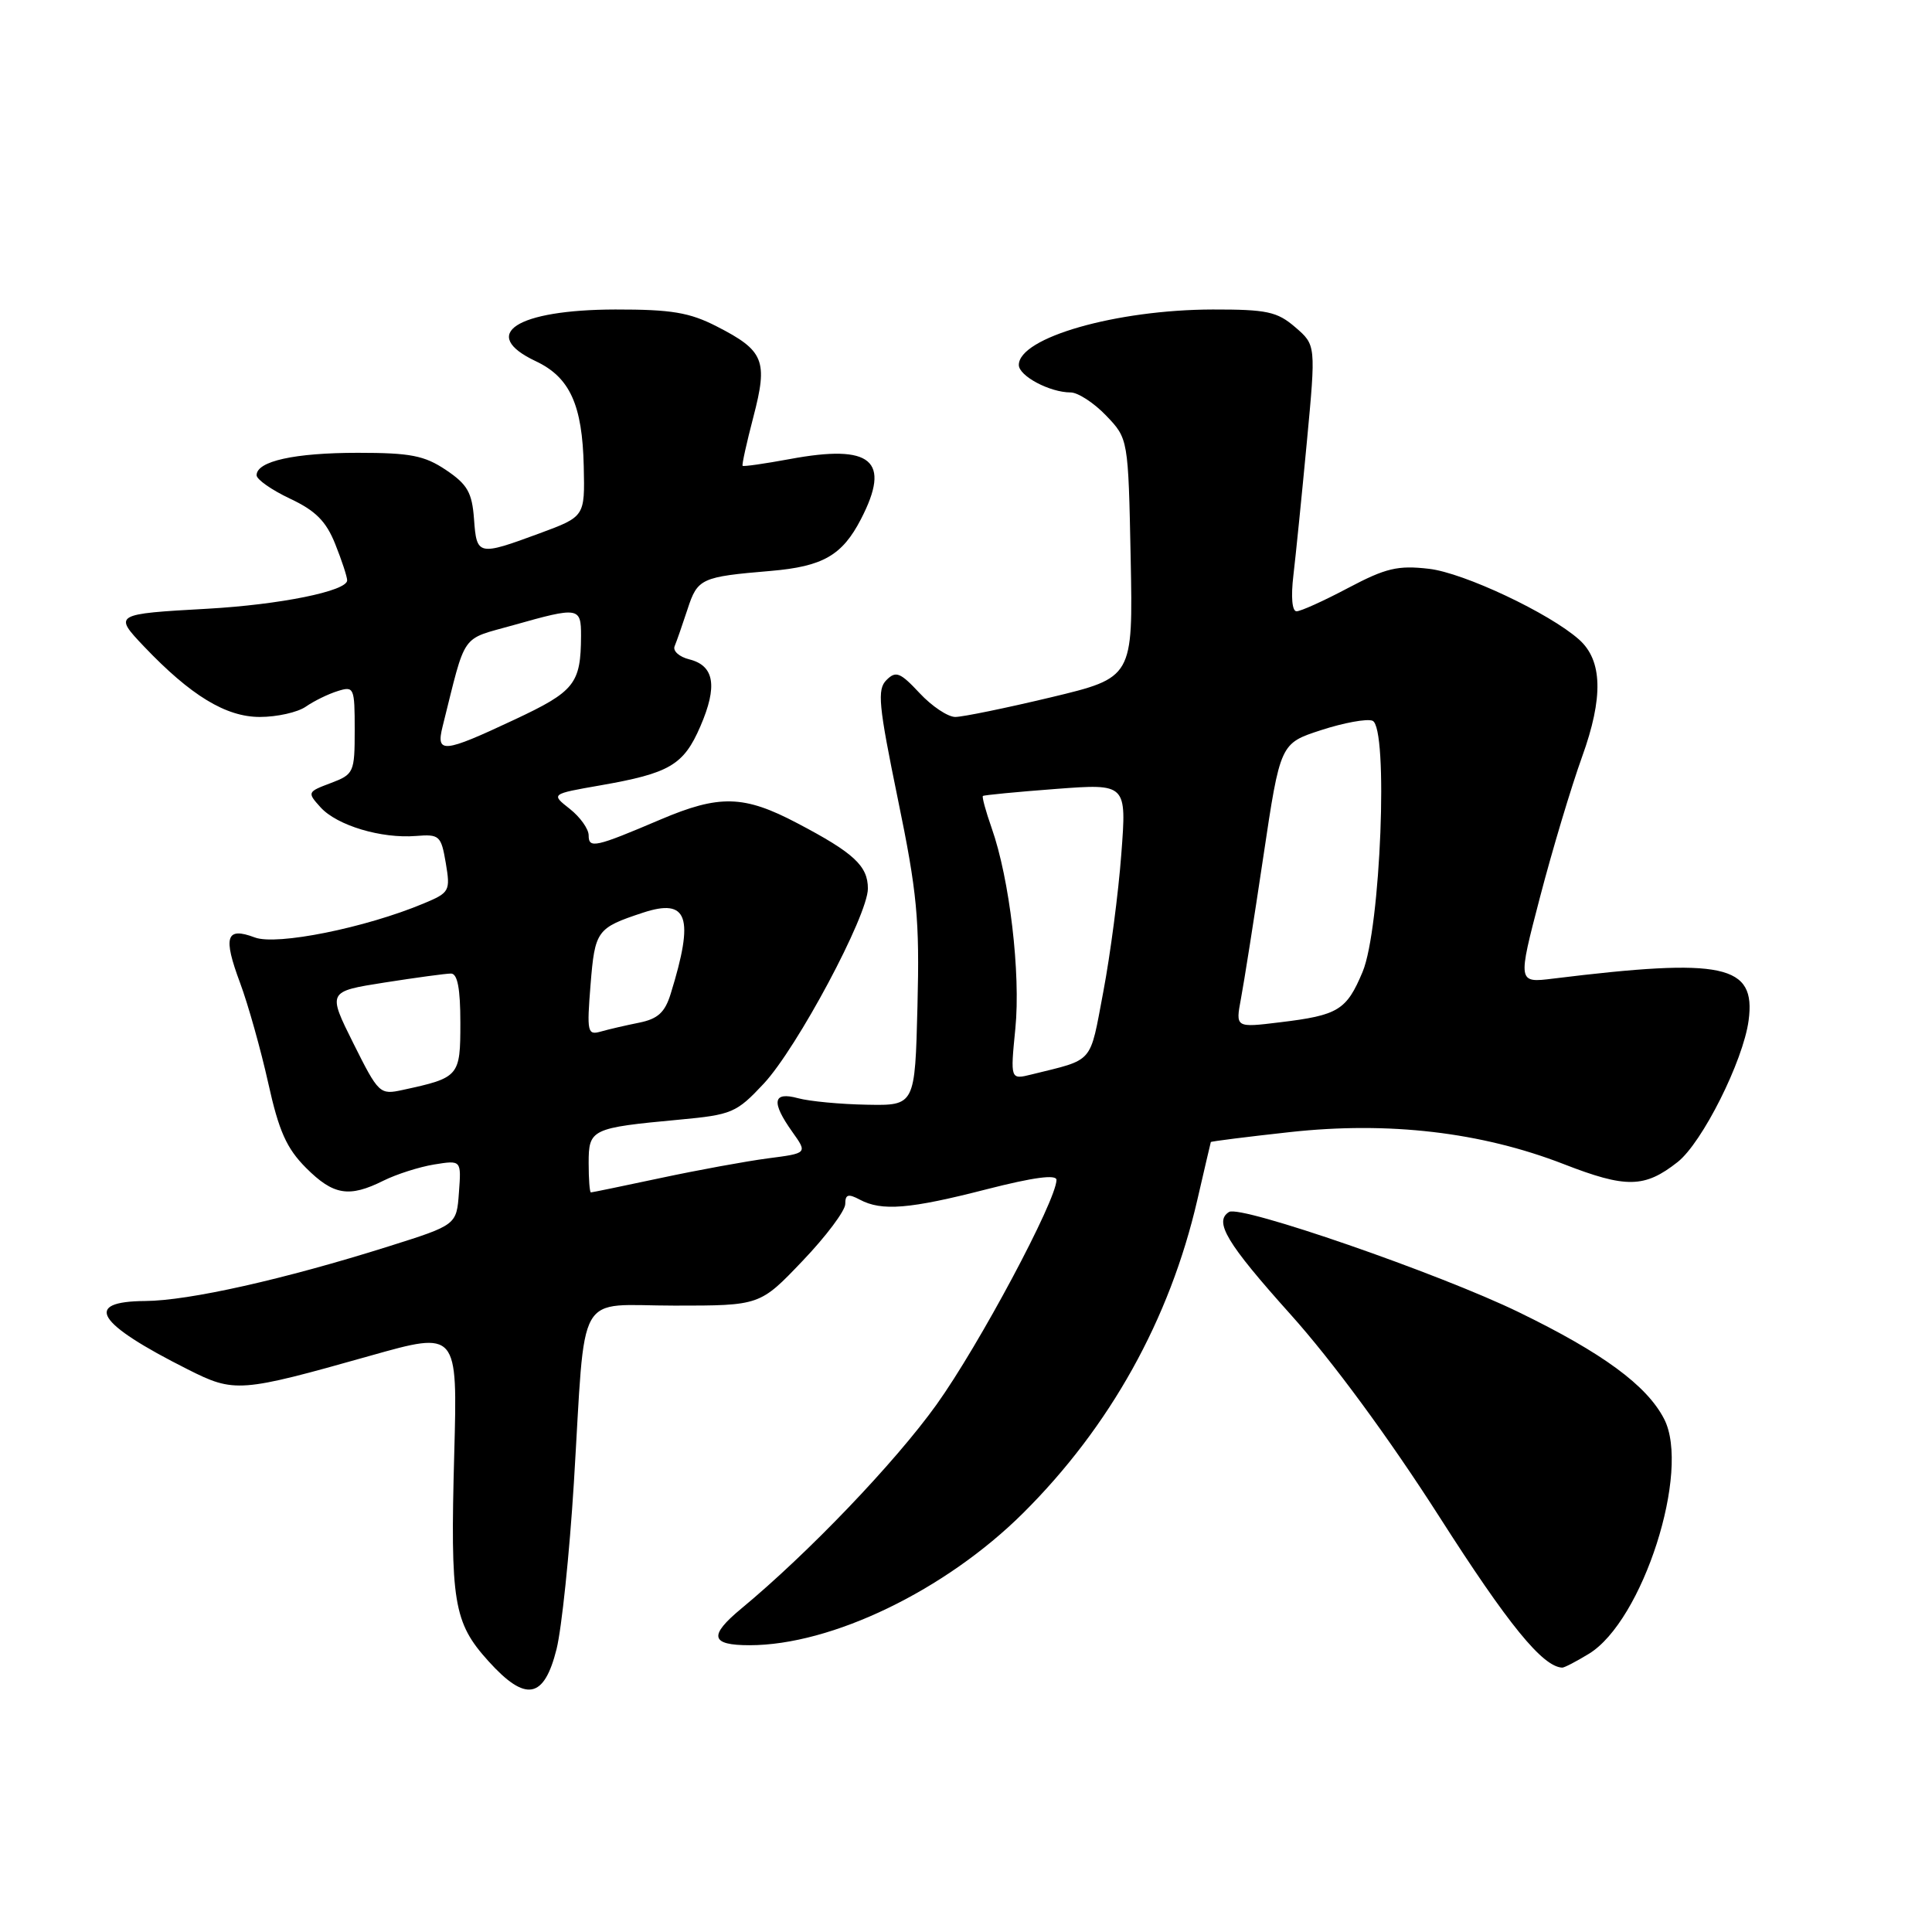 <?xml version="1.0" encoding="UTF-8" standalone="no"?>
<!DOCTYPE svg PUBLIC "-//W3C//DTD SVG 1.1//EN" "http://www.w3.org/Graphics/SVG/1.1/DTD/svg11.dtd" >
<svg xmlns="http://www.w3.org/2000/svg" xmlns:xlink="http://www.w3.org/1999/xlink" version="1.1" viewBox="0 0 256 256">
 <g >
 <path fill="currentColor"
d=" M 73.75 218.50 C 74.43 215.75 75.46 205.85 76.04 196.50 C 77.64 170.32 76.12 173.00 89.39 173.00 C 100.70 173.00 100.70 173.00 106.35 167.07 C 109.46 163.82 112.00 160.42 112.00 159.54 C 112.00 158.26 112.39 158.14 113.93 158.96 C 116.83 160.51 120.53 160.21 130.75 157.58 C 136.97 155.99 140.00 155.59 139.99 156.35 C 139.95 159.11 129.73 178.25 124.10 186.11 C 118.58 193.81 107.08 205.82 98.21 213.16 C 93.87 216.76 94.15 218.00 99.32 218.00 C 110.20 218.00 125.26 210.73 135.55 200.51 C 147.09 189.04 155.00 174.82 158.65 159.00 C 159.60 154.88 160.41 151.42 160.44 151.33 C 160.48 151.23 165.19 150.64 170.91 150.01 C 184.01 148.57 196.25 150.00 207.20 154.25 C 215.48 157.47 217.92 157.42 222.29 153.98 C 225.55 151.42 230.98 140.59 231.70 135.22 C 232.69 127.81 228.41 126.89 205.80 129.67 C 201.09 130.25 201.09 130.25 204.06 118.87 C 205.69 112.62 208.20 104.26 209.63 100.29 C 212.47 92.43 212.35 87.51 209.23 84.74 C 205.31 81.25 193.96 75.90 189.35 75.37 C 185.22 74.89 183.63 75.27 178.65 77.90 C 175.43 79.61 172.35 81.00 171.80 81.00 C 171.21 81.00 171.04 79.10 171.38 76.25 C 171.69 73.64 172.49 65.70 173.16 58.61 C 174.37 45.72 174.37 45.72 171.63 43.36 C 169.23 41.29 167.87 41.00 160.69 41.01 C 147.90 41.04 135.00 44.73 135.00 48.36 C 135.00 49.82 139.11 52.00 141.86 52.00 C 142.83 52.00 144.95 53.38 146.56 55.06 C 149.50 58.13 149.50 58.13 149.82 73.96 C 150.13 89.79 150.13 89.79 139.25 92.40 C 133.26 93.83 127.56 95.00 126.58 95.00 C 125.60 95.00 123.47 93.58 121.85 91.84 C 119.28 89.09 118.71 88.86 117.46 90.11 C 116.21 91.36 116.41 93.42 118.96 105.83 C 121.53 118.28 121.86 121.79 121.57 133.30 C 121.24 146.50 121.24 146.50 114.87 146.38 C 111.37 146.32 107.26 145.93 105.75 145.52 C 102.39 144.60 102.16 146.01 105.00 150.00 C 107.00 152.81 107.00 152.81 101.75 153.49 C 98.86 153.87 92.47 155.04 87.55 156.09 C 82.62 157.14 78.46 158.00 78.30 158.00 C 78.13 158.00 78.00 156.25 78.00 154.11 C 78.00 149.61 78.33 149.45 90.02 148.36 C 96.98 147.71 97.58 147.46 101.20 143.59 C 105.63 138.84 115.00 121.30 115.00 117.74 C 115.00 114.74 113.14 113.01 105.65 109.08 C 98.57 105.35 95.33 105.27 87.50 108.60 C 78.86 112.28 78.00 112.47 78.00 110.69 C 78.00 109.84 76.87 108.26 75.50 107.18 C 72.99 105.21 72.99 105.21 79.52 104.07 C 88.74 102.46 90.58 101.38 92.80 96.25 C 95.11 90.92 94.66 88.20 91.34 87.37 C 90.00 87.04 89.13 86.25 89.39 85.63 C 89.65 85.01 90.42 82.80 91.10 80.73 C 92.43 76.64 92.89 76.43 102.13 75.65 C 109.04 75.06 111.60 73.59 114.08 68.79 C 118.11 61.00 115.51 58.81 104.65 60.83 C 101.33 61.44 98.52 61.85 98.40 61.72 C 98.28 61.60 98.93 58.68 99.83 55.23 C 101.78 47.77 101.25 46.46 94.97 43.25 C 91.36 41.40 88.96 41.00 81.54 41.01 C 68.43 41.04 63.42 44.29 70.99 47.86 C 75.51 49.99 77.17 53.64 77.35 61.82 C 77.50 68.45 77.50 68.45 71.50 70.67 C 63.34 73.68 63.16 73.64 62.81 68.78 C 62.55 65.26 61.94 64.19 59.10 62.28 C 56.24 60.36 54.39 60.00 47.42 60.00 C 39.02 60.00 34.00 61.11 34.00 62.97 C 34.00 63.53 35.99 64.92 38.42 66.07 C 41.81 67.66 43.21 69.06 44.42 72.09 C 45.29 74.26 46.00 76.43 46.00 76.90 C 46.00 78.32 37.10 80.12 27.50 80.66 C 15.10 81.35 15.03 81.40 19.08 85.66 C 25.28 92.17 29.93 95.00 34.43 95.00 C 36.70 95.00 39.44 94.39 40.53 93.63 C 41.61 92.88 43.51 91.95 44.75 91.57 C 46.91 90.89 47.00 91.11 47.00 96.71 C 47.00 102.36 46.89 102.60 43.83 103.76 C 40.71 104.93 40.69 105.00 42.48 106.98 C 44.66 109.38 50.52 111.14 55.12 110.77 C 58.23 110.52 58.45 110.72 59.07 114.36 C 59.69 118.06 59.58 118.28 56.15 119.71 C 48.41 122.95 36.66 125.31 33.77 124.22 C 29.95 122.78 29.52 124.10 31.82 130.26 C 32.89 133.14 34.56 139.10 35.54 143.50 C 36.95 149.88 37.97 152.16 40.55 154.75 C 44.18 158.38 46.25 158.72 50.82 156.44 C 52.53 155.59 55.56 154.62 57.53 154.30 C 61.13 153.72 61.13 153.72 60.81 158.02 C 60.50 162.31 60.50 162.31 51.50 165.15 C 37.61 169.53 25.03 172.35 19.25 172.39 C 10.94 172.45 12.72 175.33 24.86 181.44 C 31.08 184.58 31.77 184.52 49.07 179.64 C 60.63 176.38 60.63 176.38 60.19 192.60 C 59.65 212.31 60.09 214.99 64.72 220.11 C 69.66 225.58 72.09 225.14 73.75 218.50 Z  M 210.53 219.14 C 217.68 214.79 224.06 194.88 220.50 188.01 C 218.21 183.57 212.35 179.27 201.26 173.88 C 190.72 168.75 164.39 159.64 162.86 160.59 C 160.81 161.85 162.54 164.73 170.98 174.14 C 176.55 180.34 184.05 190.55 190.73 200.99 C 199.85 215.27 204.40 220.85 207.00 220.97 C 207.28 220.98 208.86 220.16 210.53 219.14 Z  M 46.82 138.24 C 43.40 131.38 43.40 131.38 50.96 130.19 C 55.12 129.54 59.08 129.00 59.76 129.00 C 60.62 129.00 61.00 130.99 61.00 135.52 C 61.00 142.63 60.86 142.80 53.37 144.42 C 50.32 145.09 50.17 144.94 46.82 138.24 Z  M 134.54 136.28 C 135.26 129.00 133.78 116.45 131.40 109.72 C 130.62 107.50 130.10 105.59 130.24 105.47 C 130.38 105.35 134.73 104.93 139.89 104.54 C 149.29 103.83 149.29 103.83 148.58 113.16 C 148.20 118.30 147.12 126.52 146.19 131.43 C 144.36 141.09 145.05 140.30 136.69 142.37 C 133.87 143.07 133.87 143.07 134.54 136.28 Z  M 78.25 130.49 C 78.83 123.29 79.07 122.96 85.18 120.94 C 91.16 118.97 92.03 121.48 88.87 131.68 C 88.11 134.15 87.17 135.01 84.69 135.51 C 82.94 135.86 80.65 136.39 79.60 136.69 C 77.84 137.19 77.75 136.76 78.25 130.49 Z  M 164.43 132.34 C 164.83 130.23 166.17 121.75 167.40 113.50 C 169.64 98.50 169.64 98.50 175.07 96.74 C 178.05 95.77 181.11 95.21 181.86 95.50 C 184.00 96.32 182.95 123.07 180.55 128.78 C 178.42 133.86 177.33 134.53 169.60 135.46 C 163.71 136.18 163.71 136.18 164.43 132.34 Z  M 58.65 96.25 C 61.82 83.58 60.94 84.84 68.05 82.83 C 76.68 80.39 77.00 80.44 76.99 84.25 C 76.96 90.61 76.17 91.61 68.12 95.38 C 58.71 99.80 57.74 99.89 58.65 96.25 Z "/>
</g>
</svg>